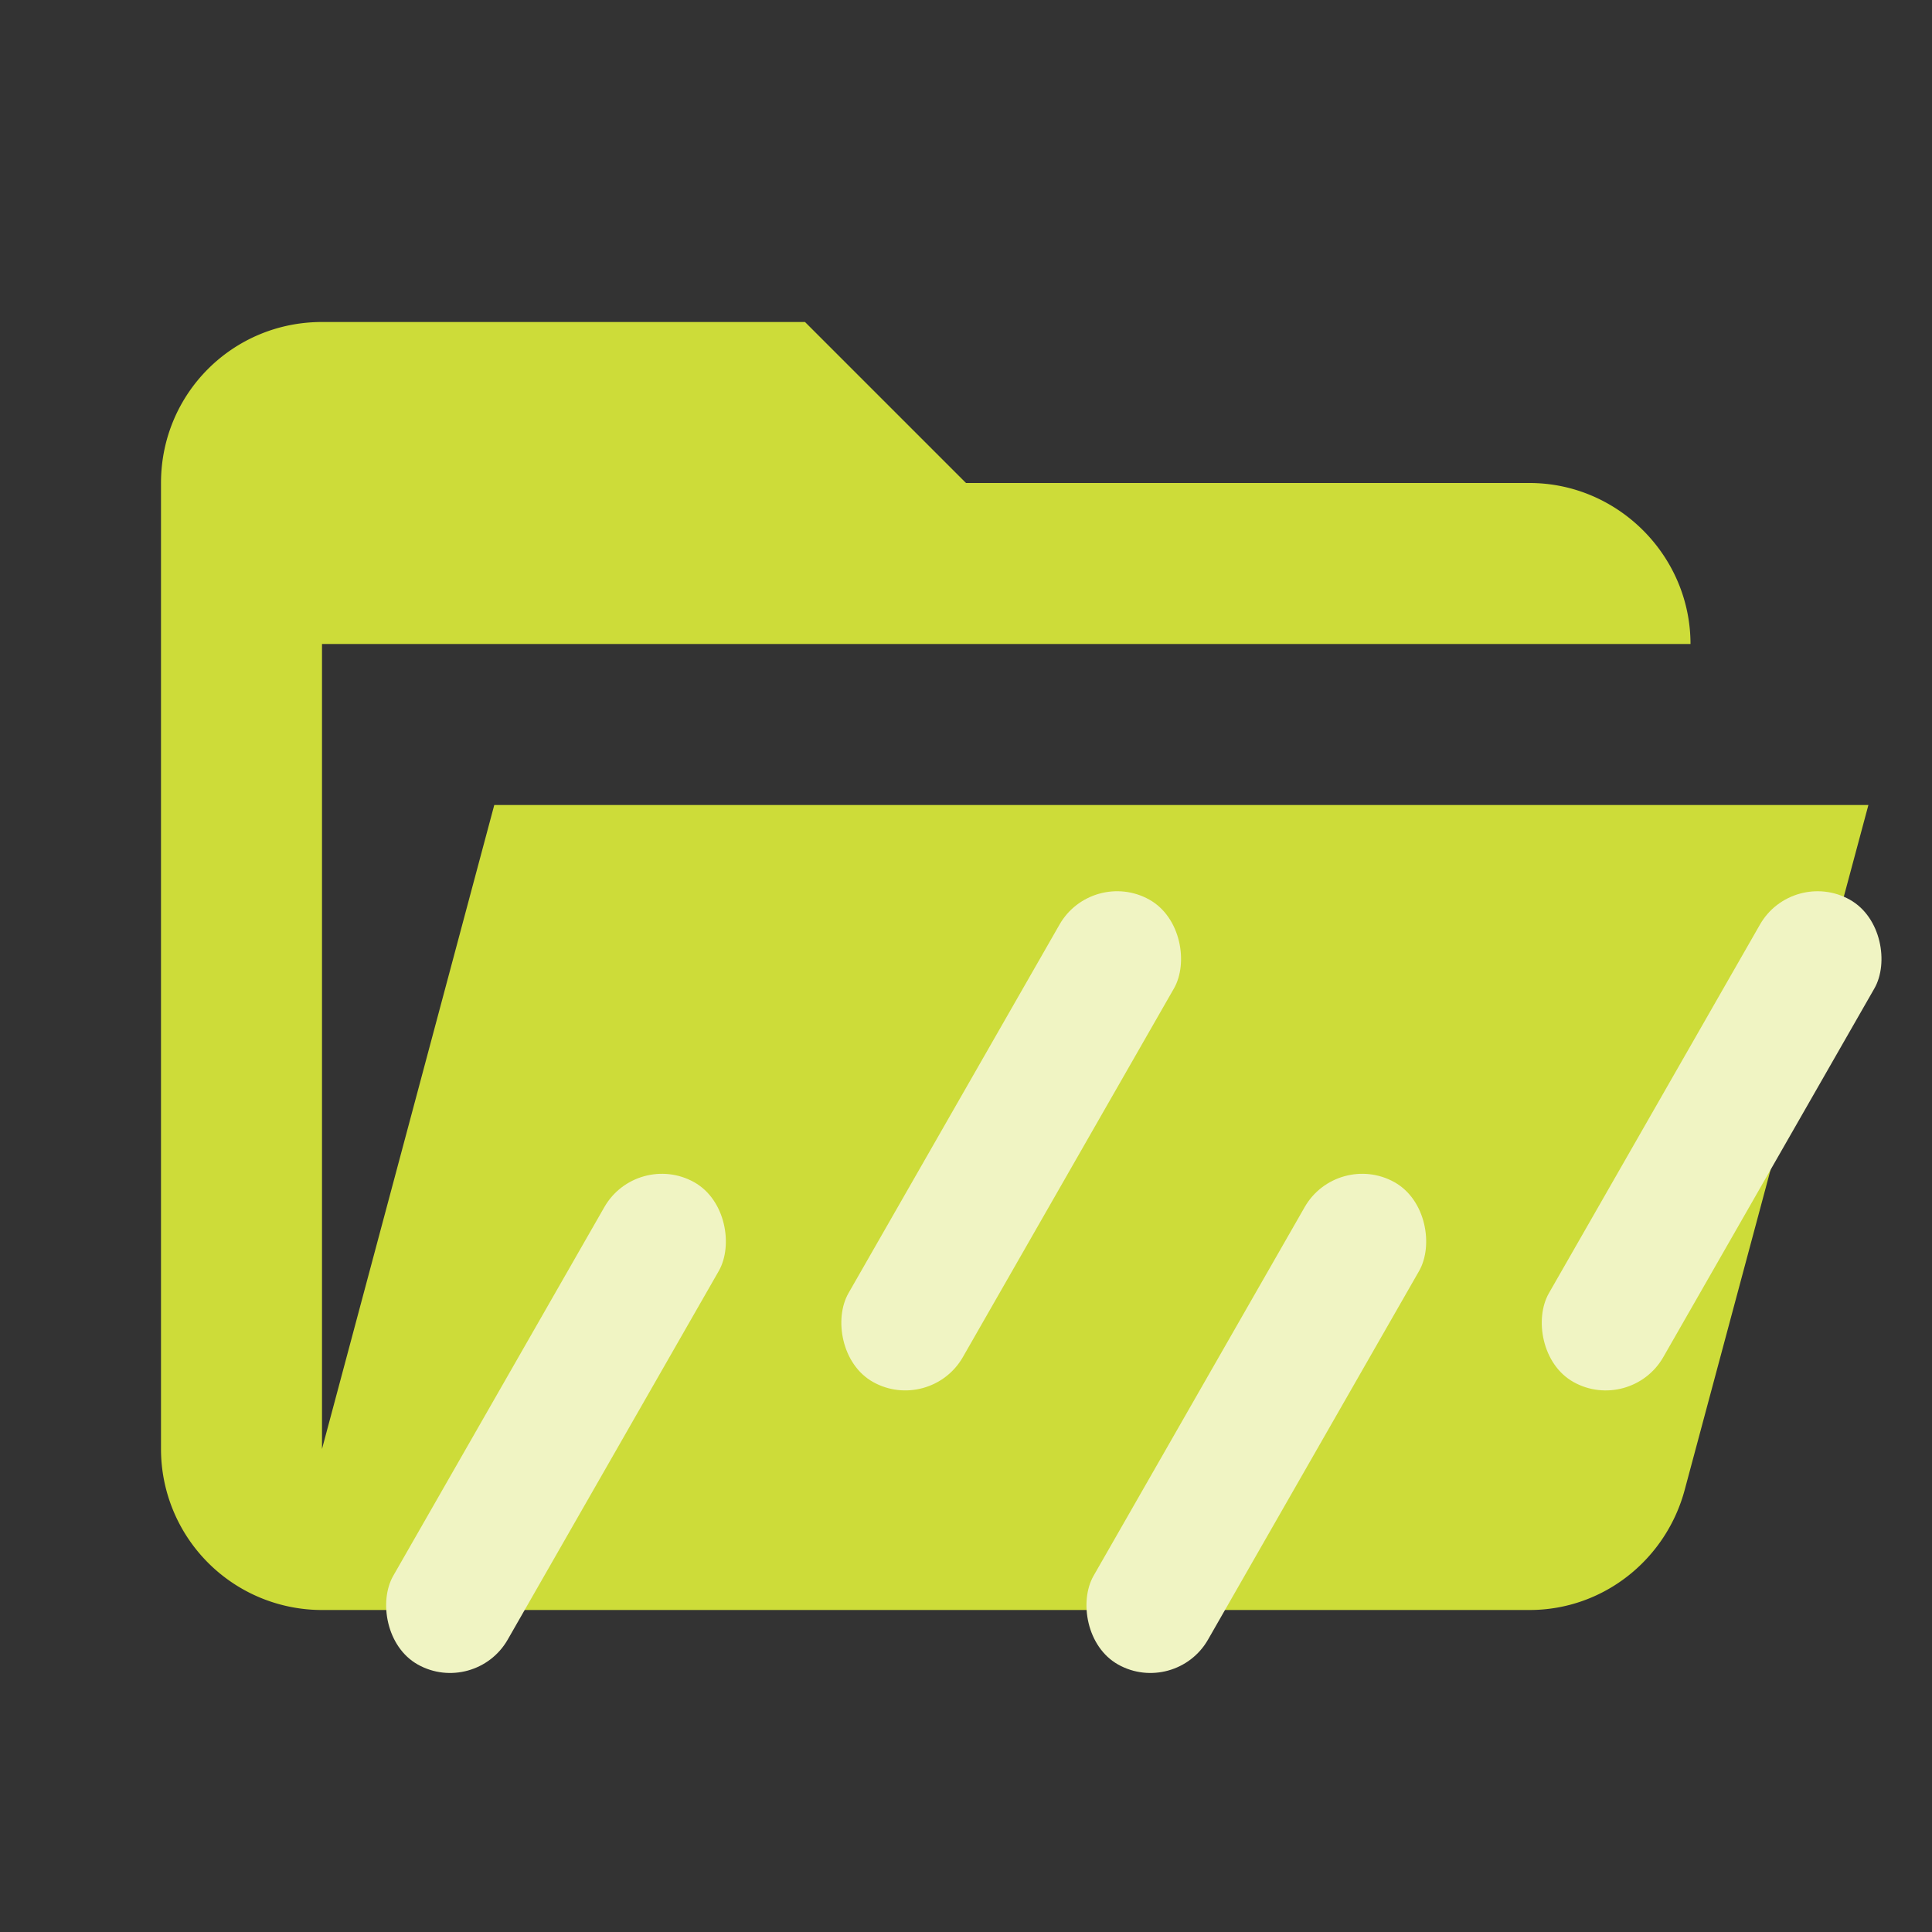 <?xml version="1.0" encoding="UTF-8" standalone="no"?>
<svg
   clip-rule="evenodd"
   fill-rule="evenodd"
   stroke-linejoin="round"
   stroke-miterlimit="1.414"
   viewBox="0 0 24 24"
   xml:space="preserve"
   version="1.1"
   id="svg2"
   sodipodi:docname="folder-drizzle-open.svg"
   inkscape:version="1.3 (0e150ed, 2023-07-21)"
   xmlns:inkscape="http://www.inkscape.org/namespaces/inkscape"
   xmlns:sodipodi="http://sodipodi.sourceforge.net/DTD/sodipodi-0.dtd"
   xmlns="http://www.w3.org/2000/svg"
   xmlns:svg="http://www.w3.org/2000/svg"><rect x="0" y="0" width="24" height="24" fill="#333333" stroke="none"/><defs
     id="defs2" /><sodipodi:namedview
     id="namedview2"
     pagecolor="#ffffff"
     bordercolor="#999999"
     borderopacity="1"
     inkscape:showpageshadow="2"
     inkscape:pageopacity="0"
     inkscape:pagecheckerboard="0"
     inkscape:deskcolor="#d1d1d1"
     inkscape:zoom="33.458333"
     inkscape:cx="16.049813"
     inkscape:cy="9.1755915"
     inkscape:window-width="2880"
     inkscape:window-height="1567"
     inkscape:window-x="1512"
     inkscape:window-y="25"
     inkscape:window-maximized="1"
     inkscape:current-layer="svg2"
     showguides="true"
     showgrid="true"><inkscape:grid
       id="grid3"
       units="px"
       originx="0"
       originy="0"
       spacingx="1"
       spacingy="1"
       empcolor="#0099e5"
       empopacity="0.302"
       color="#0099e5"
       opacity="0.149"
       empspacing="5"
       dotted="false"
       gridanglex="30"
       gridanglez="30"
       visible="true" /></sodipodi:namedview><path
     d="M 19,20 H 4 a 2,2 0 0 1 -2,-2 V 6 C 2,4.89 2.89,4 4,4 h 6 l 2,2 h 7 c 1.097,0 2,0.903 2,2 H 4 v 10 l 2.14,-8 H 23.21 l -2.28,8.5 c -0.23,0.87 -1.01,1.5 -1.93,1.5 z"
     fill="#e57373"
     style="fill:#cddc39;fill-opacity:1"
     id="path1-0" /><g
     style="fill:#f0f4c3;fill-opacity:1"
     id="g3"
     transform="matrix(0.169,0,0,0.169,0.564,2.914)"><rect
       width="9.631"
       height="40.852"
       rx="4.816"
       transform="matrix(0.873,0.488,-0.497,0.868,43.48,67.304)"
       fill="#c5f74f"
       id="rect1"
       x="0"
       y="0"
       style="fill:#f0f4c3;fill-opacity:1" /><rect
       width="9.631"
       height="40.852"
       rx="4.816"
       transform="matrix(0.873,0.488,-0.497,0.868,76.939,46.534)"
       fill="#c5f74f"
       id="rect2"
       x="0"
       y="0"
       style="fill:#f0f4c3;fill-opacity:1" /><rect
       width="9.631"
       height="40.852"
       rx="4.816"
       transform="matrix(0.873,0.488,-0.497,0.868,128.424,46.535)"
       fill="#c5f74f"
       id="rect3"
       x="0"
       y="0"
       style="fill:#f0f4c3;fill-opacity:1" /><rect
       width="9.631"
       height="40.852"
       rx="4.816"
       transform="matrix(0.873,0.488,-0.497,0.868,94.957,67.304)"
       fill="#c5f74f"
       id="rect4"
       x="0"
       y="0"
       style="fill:#f0f4c3;fill-opacity:1" /></g></svg>
